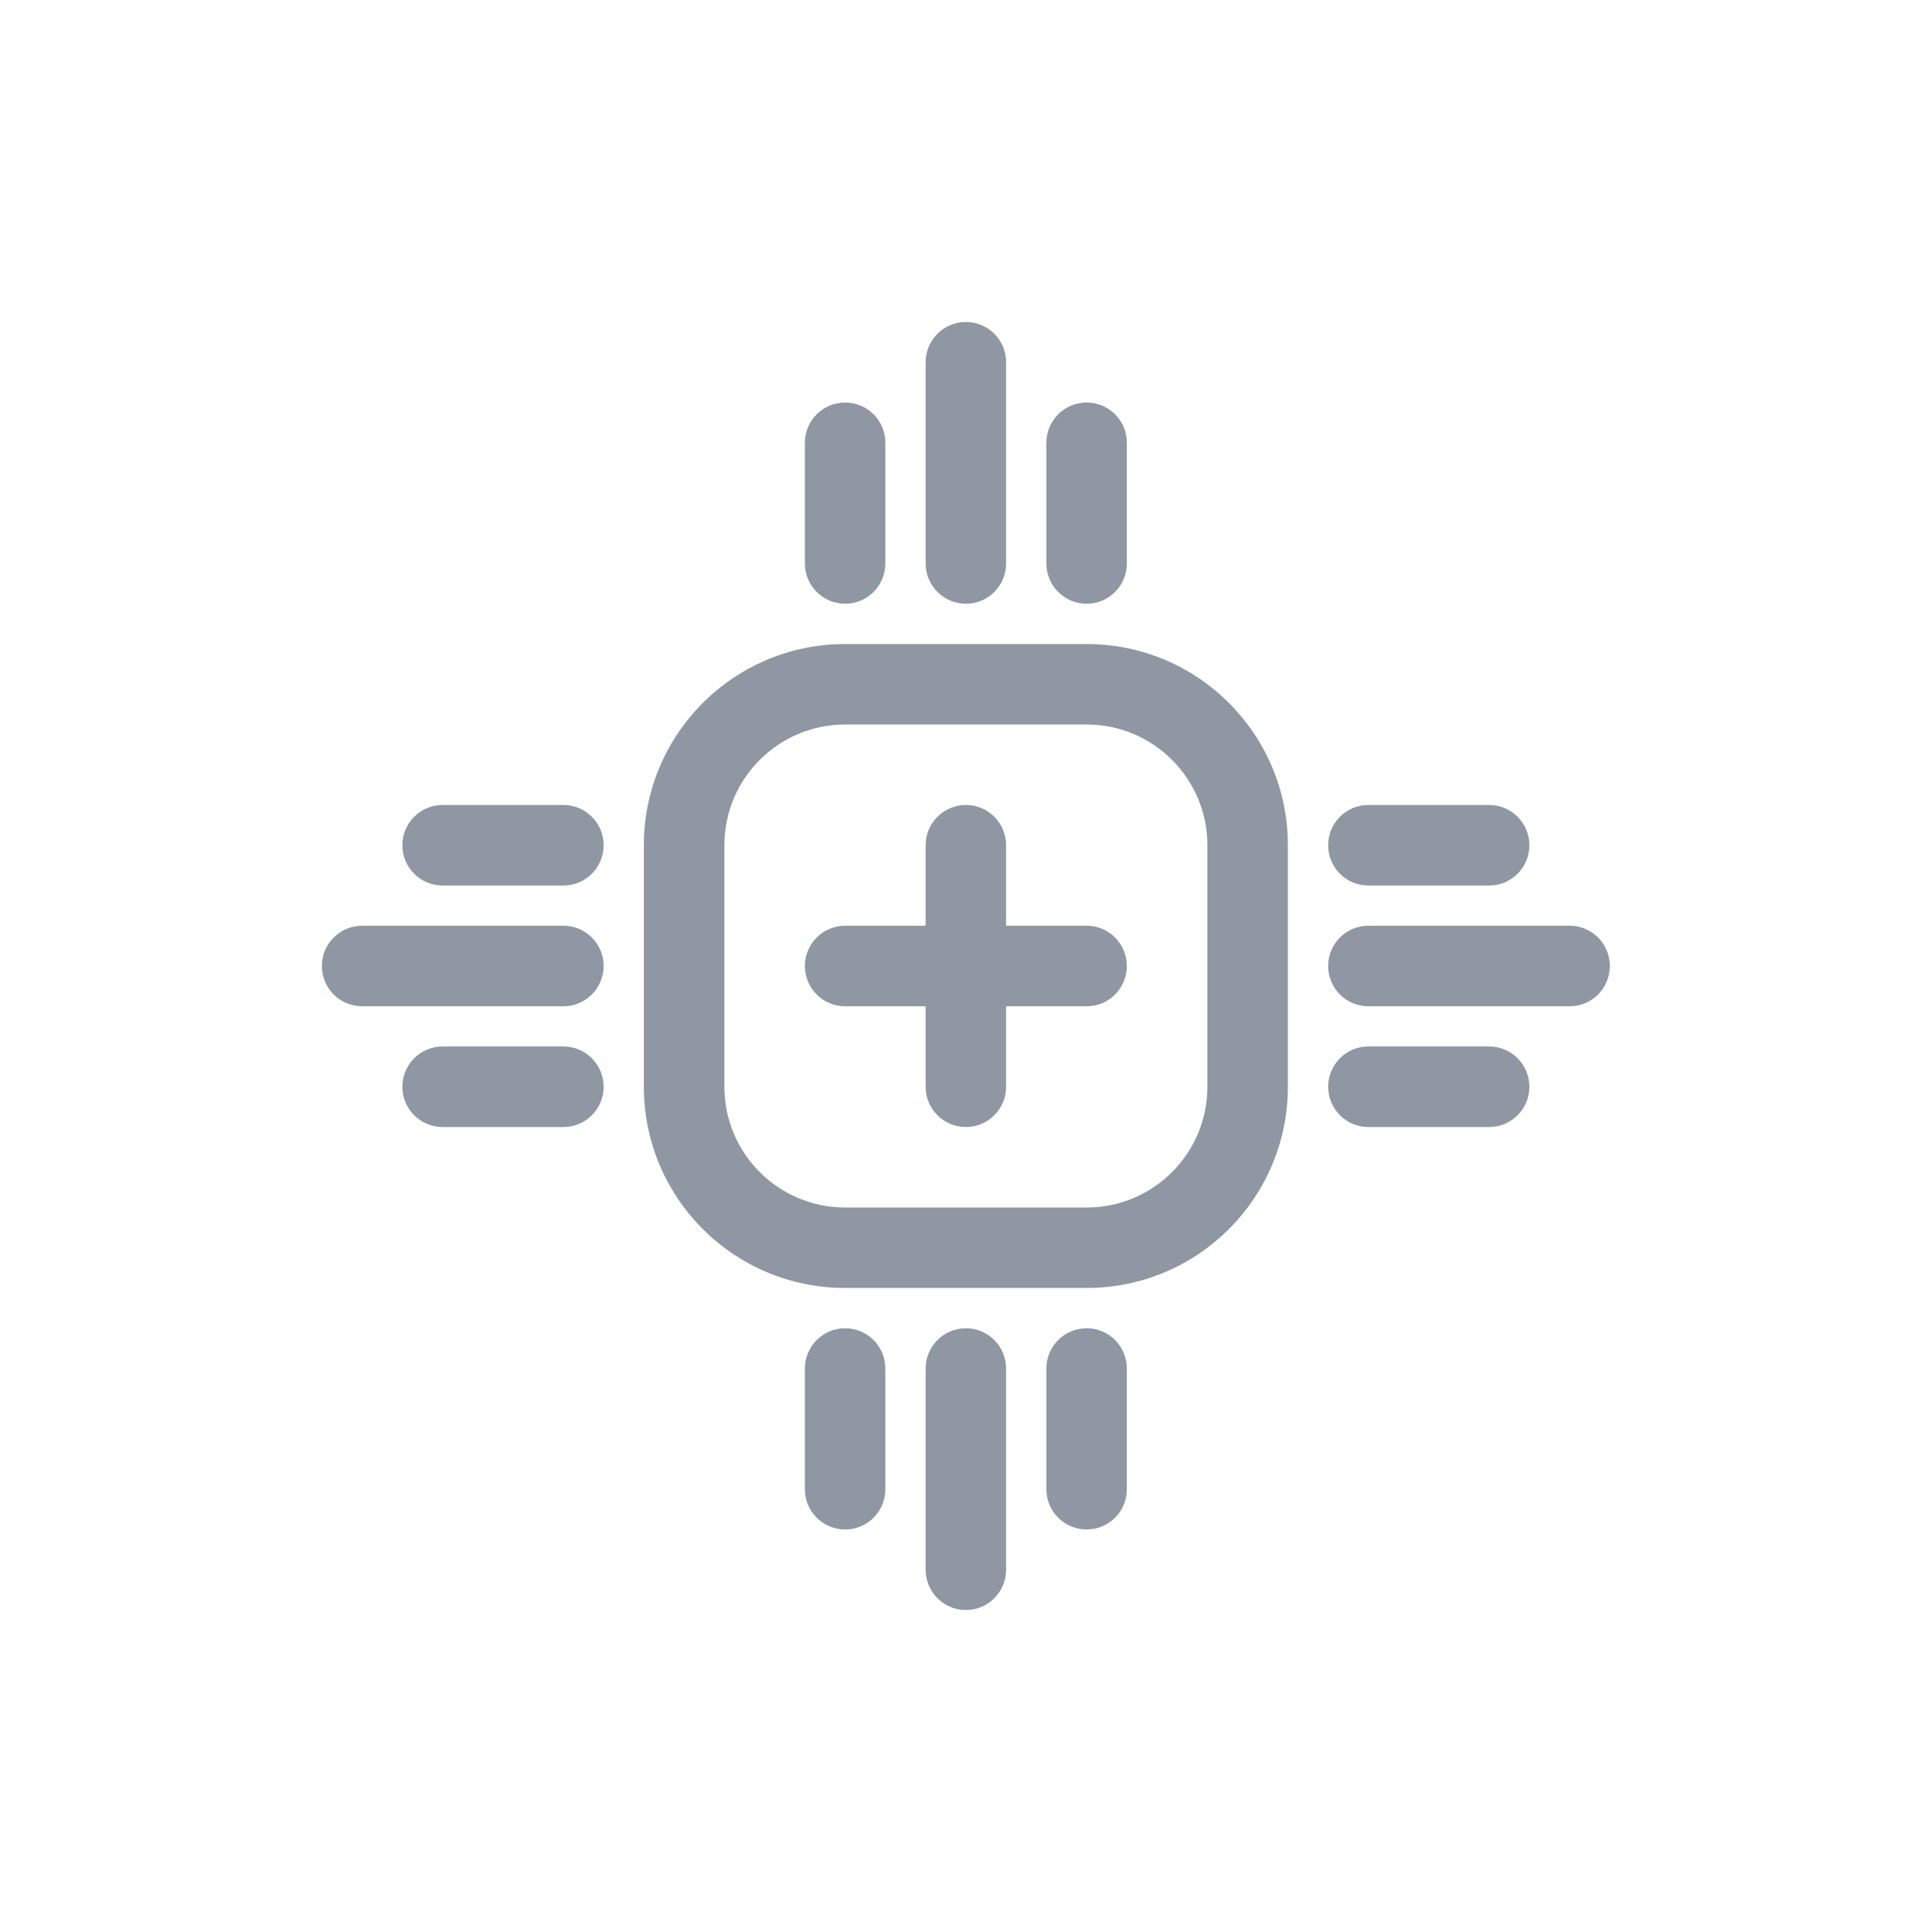 <svg width="20" height="20" viewBox="0 0 20 20" fill="none" xmlns="http://www.w3.org/2000/svg">
<path fill-rule="evenodd" clip-rule="evenodd" d="M9.999 3.333C10.229 3.333 10.415 3.52 10.415 3.75V5.833C10.415 6.063 10.229 6.25 9.999 6.25C9.769 6.25 9.582 6.063 9.582 5.833V3.75C9.582 3.52 9.769 3.333 9.999 3.333ZM8.749 4.167C8.979 4.167 9.165 4.353 9.165 4.583V5.833C9.165 6.063 8.979 6.25 8.749 6.25C8.519 6.25 8.332 6.063 8.332 5.833V4.583C8.332 4.353 8.519 4.167 8.749 4.167ZM11.249 4.167C11.479 4.167 11.665 4.353 11.665 4.583V5.833C11.665 6.063 11.479 6.25 11.249 6.25C11.019 6.25 10.832 6.063 10.832 5.833V4.583C10.832 4.353 11.019 4.167 11.249 4.167ZM8.749 7.5C8.058 7.5 7.499 8.06 7.499 8.75V11.25C7.499 11.94 8.058 12.5 8.749 12.5H11.249C11.939 12.5 12.499 11.94 12.499 11.25V8.75C12.499 8.06 11.939 7.5 11.249 7.5H8.749ZM6.665 8.75C6.665 7.599 7.598 6.667 8.749 6.667H11.249C12.399 6.667 13.332 7.599 13.332 8.75V11.25C13.332 12.401 12.399 13.333 11.249 13.333H8.749C7.598 13.333 6.665 12.401 6.665 11.25V8.75ZM9.999 8.333C10.229 8.333 10.415 8.52 10.415 8.75V9.583H11.249C11.479 9.583 11.665 9.77 11.665 10C11.665 10.23 11.479 10.417 11.249 10.417H10.415V11.25C10.415 11.48 10.229 11.667 9.999 11.667C9.769 11.667 9.582 11.48 9.582 11.25V10.417H8.749C8.519 10.417 8.332 10.23 8.332 10C8.332 9.77 8.519 9.583 8.749 9.583H9.582V8.75C9.582 8.52 9.769 8.333 9.999 8.333ZM4.165 8.75C4.165 8.52 4.352 8.333 4.582 8.333H5.832C6.062 8.333 6.249 8.52 6.249 8.75C6.249 8.98 6.062 9.167 5.832 9.167H4.582C4.352 9.167 4.165 8.98 4.165 8.75ZM13.749 8.75C13.749 8.52 13.935 8.333 14.165 8.333H15.415C15.646 8.333 15.832 8.52 15.832 8.75C15.832 8.98 15.646 9.167 15.415 9.167H14.165C13.935 9.167 13.749 8.98 13.749 8.75ZM3.332 10C3.332 9.77 3.519 9.583 3.749 9.583H5.832C6.062 9.583 6.249 9.77 6.249 10C6.249 10.23 6.062 10.417 5.832 10.417H3.749C3.519 10.417 3.332 10.23 3.332 10ZM13.749 10C13.749 9.77 13.935 9.583 14.165 9.583H16.249C16.479 9.583 16.665 9.77 16.665 10C16.665 10.23 16.479 10.417 16.249 10.417H14.165C13.935 10.417 13.749 10.23 13.749 10ZM4.165 11.25C4.165 11.02 4.352 10.833 4.582 10.833H5.832C6.062 10.833 6.249 11.02 6.249 11.25C6.249 11.48 6.062 11.667 5.832 11.667H4.582C4.352 11.667 4.165 11.48 4.165 11.25ZM13.749 11.25C13.749 11.02 13.935 10.833 14.165 10.833H15.415C15.646 10.833 15.832 11.02 15.832 11.25C15.832 11.48 15.646 11.667 15.415 11.667H14.165C13.935 11.667 13.749 11.48 13.749 11.25ZM8.749 13.75C8.979 13.75 9.165 13.937 9.165 14.167V15.417C9.165 15.647 8.979 15.833 8.749 15.833C8.519 15.833 8.332 15.647 8.332 15.417V14.167C8.332 13.937 8.519 13.75 8.749 13.75ZM9.999 13.75C10.229 13.75 10.415 13.937 10.415 14.167V16.25C10.415 16.48 10.229 16.667 9.999 16.667C9.769 16.667 9.582 16.48 9.582 16.25V14.167C9.582 13.937 9.769 13.75 9.999 13.75ZM11.249 13.75C11.479 13.75 11.665 13.937 11.665 14.167V15.417C11.665 15.647 11.479 15.833 11.249 15.833C11.019 15.833 10.832 15.647 10.832 15.417V14.167C10.832 13.937 11.019 13.75 11.249 13.75Z" fill="#8F97A3"/>
</svg>
